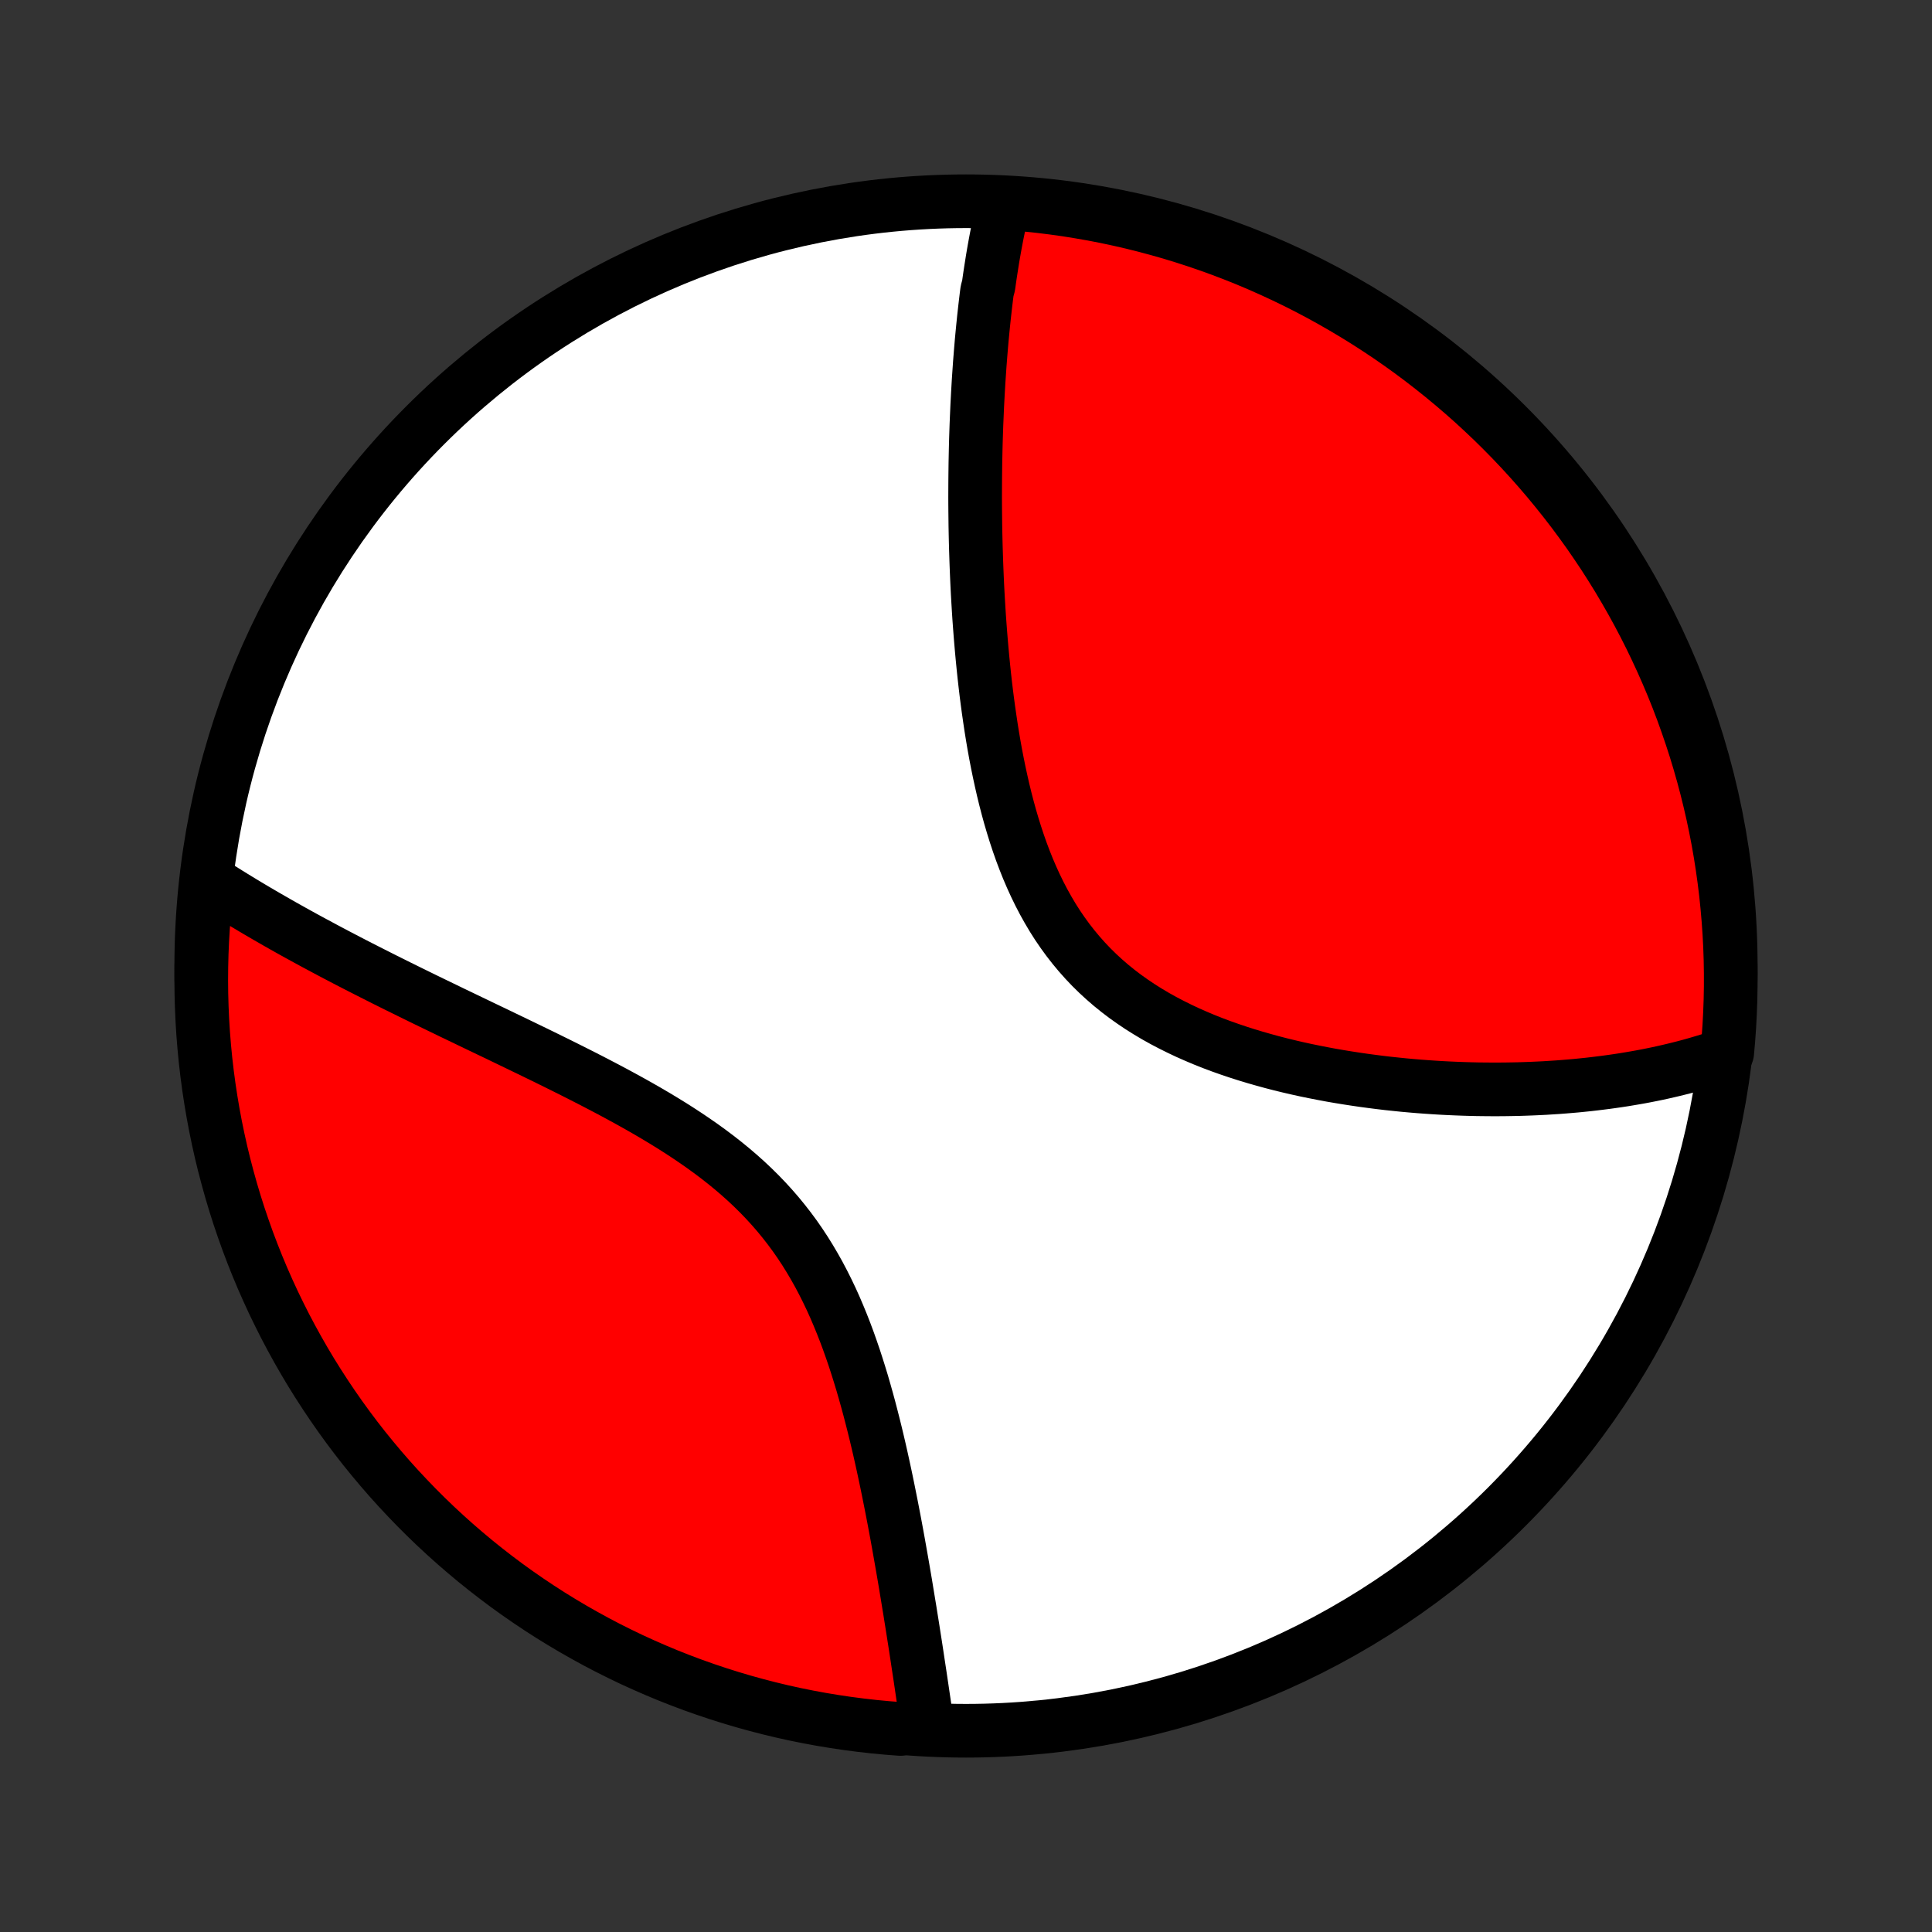 <?xml version="1.0" encoding="utf-8" standalone="no"?>
<!DOCTYPE svg PUBLIC "-//W3C//DTD SVG 1.1//EN"
  "http://www.w3.org/Graphics/SVG/1.1/DTD/svg11.dtd">
<!-- Created with matplotlib (http://matplotlib.org/) -->
<svg height="72pt" version="1.1" viewBox="0 0 72 72" width="72pt" xmlns="http://www.w3.org/2000/svg" xmlns:xlink="http://www.w3.org/1999/xlink">
 <rect x="0" y="0" width="72" height="72" fill="#333333" stroke="none"/>
 <defs>
  <style type="text/css">
*{stroke-linecap:butt;stroke-linejoin:round;}
  </style>
 </defs>
 <g id="figure_1">
  <g id="patch_1">
   <path d="
M0 72
L72 72
L72 0
L0 0
z
" style="fill:none;"/>
  </g>
  <g id="axes_1">
   <g id="PatchCollection_1">
    <defs>
     <path d="
M36 -7.5
C43.558 -7.5 50.808 -10.503 56.153 -15.848
C61.497 -21.192 64.5 -28.442 64.5 -36
C64.5 -43.558 61.497 -50.808 56.153 -56.153
C50.808 -61.497 43.558 -64.5 36 -64.5
C28.442 -64.5 21.192 -61.497 15.848 -56.153
C10.503 -50.808 7.5 -43.558 7.5 -36
C7.5 -28.442 10.503 -21.192 15.848 -15.848
C21.192 -10.503 28.442 -7.5 36 -7.5
z
" id="C0_0_a811fe30f3"/>
     <path d="
M37.413 -64.436
L37.369 -64.249
L37.325 -64.062
L37.283 -63.873
L37.242 -63.685
L37.203 -63.495
L37.164 -63.305
L37.127 -63.114
L37.091 -62.922
L37.056 -62.729
L37.022 -62.535
L36.989 -62.341
L36.958 -62.145
L36.927 -61.949
L36.897 -61.752
L36.868 -61.554
L36.84 -61.354
L36.786 -61.154
L36.76 -60.953
L36.736 -60.751
L36.712 -60.547
L36.689 -60.342
L36.666 -60.136
L36.645 -59.929
L36.624 -59.721
L36.604 -59.511
L36.584 -59.3
L36.566 -59.088
L36.548 -58.874
L36.531 -58.659
L36.514 -58.443
L36.499 -58.224
L36.484 -58.005
L36.469 -57.783
L36.456 -57.56
L36.443 -57.335
L36.431 -57.109
L36.419 -56.881
L36.409 -56.651
L36.399 -56.419
L36.389 -56.185
L36.381 -55.949
L36.373 -55.711
L36.366 -55.471
L36.36 -55.229
L36.355 -54.985
L36.35 -54.738
L36.347 -54.49
L36.344 -54.239
L36.342 -53.986
L36.341 -53.73
L36.34 -53.472
L36.341 -53.212
L36.343 -52.949
L36.346 -52.684
L36.349 -52.416
L36.354 -52.146
L36.36 -51.873
L36.367 -51.598
L36.376 -51.32
L36.385 -51.039
L36.396 -50.755
L36.408 -50.469
L36.421 -50.181
L36.436 -49.889
L36.453 -49.595
L36.471 -49.298
L36.49 -48.999
L36.512 -48.697
L36.535 -48.393
L36.56 -48.086
L36.587 -47.776
L36.616 -47.464
L36.647 -47.15
L36.68 -46.833
L36.716 -46.515
L36.754 -46.194
L36.795 -45.871
L36.839 -45.546
L36.886 -45.22
L36.935 -44.892
L36.988 -44.562
L37.044 -44.232
L37.104 -43.9
L37.168 -43.568
L37.236 -43.235
L37.308 -42.902
L37.384 -42.569
L37.465 -42.236
L37.551 -41.904
L37.642 -41.572
L37.739 -41.242
L37.841 -40.914
L37.949 -40.587
L38.063 -40.263
L38.184 -39.942
L38.311 -39.624
L38.446 -39.309
L38.588 -38.998
L38.737 -38.692
L38.894 -38.391
L39.059 -38.095
L39.231 -37.805
L39.412 -37.52
L39.602 -37.242
L39.799 -36.971
L40.005 -36.707
L40.219 -36.45
L40.441 -36.2
L40.671 -35.958
L40.909 -35.724
L41.155 -35.498
L41.408 -35.279
L41.668 -35.069
L41.935 -34.866
L42.208 -34.672
L42.486 -34.485
L42.771 -34.306
L43.06 -34.134
L43.354 -33.97
L43.653 -33.813
L43.955 -33.663
L44.26 -33.519
L44.568 -33.383
L44.879 -33.252
L45.191 -33.128
L45.506 -33.01
L45.822 -32.898
L46.139 -32.791
L46.456 -32.69
L46.774 -32.594
L47.092 -32.503
L47.409 -32.416
L47.727 -32.334
L48.043 -32.257
L48.358 -32.184
L48.673 -32.115
L48.986 -32.051
L49.297 -31.99
L49.607 -31.932
L49.915 -31.879
L50.221 -31.829
L50.526 -31.782
L50.828 -31.738
L51.127 -31.698
L51.425 -31.66
L51.72 -31.625
L52.013 -31.594
L52.303 -31.564
L52.591 -31.538
L52.876 -31.514
L53.159 -31.493
L53.439 -31.474
L53.717 -31.457
L53.992 -31.443
L54.264 -31.431
L54.534 -31.421
L54.801 -31.413
L55.066 -31.407
L55.328 -31.404
L55.587 -31.402
L55.844 -31.402
L56.099 -31.404
L56.351 -31.408
L56.601 -31.413
L56.848 -31.421
L57.093 -31.43
L57.336 -31.441
L57.576 -31.453
L57.814 -31.468
L58.05 -31.483
L58.283 -31.501
L58.515 -31.52
L58.745 -31.54
L58.972 -31.563
L59.197 -31.586
L59.421 -31.612
L59.642 -31.639
L59.862 -31.667
L60.079 -31.697
L60.295 -31.728
L60.51 -31.761
L60.722 -31.796
L60.933 -31.832
L61.142 -31.869
L61.349 -31.908
L61.555 -31.949
L61.759 -31.991
L61.962 -32.035
L62.163 -32.081
L62.363 -32.128
L62.562 -32.177
L62.759 -32.227
L62.955 -32.279
L63.149 -32.333
L63.342 -32.389
L63.534 -32.446
L63.725 -32.505
L63.914 -32.566
L64.103 -32.629
L64.29 -32.694
L64.367 -32.761
L64.411 -33.253
L64.446 -33.748
L64.472 -34.244
L64.49 -34.741
L64.499 -35.238
L64.499 -35.736
L64.491 -36.233
L64.474 -36.73
L64.448 -37.227
L64.413 -37.724
L64.37 -38.22
L64.319 -38.716
L64.258 -39.211
L64.189 -39.704
L64.112 -40.197
L64.026 -40.688
L63.931 -41.178
L63.828 -41.666
L63.716 -42.153
L63.596 -42.638
L63.468 -43.12
L63.331 -43.601
L63.186 -44.079
L63.032 -44.555
L62.87 -45.028
L62.701 -45.499
L62.523 -45.966
L62.337 -46.431
L62.142 -46.892
L61.94 -47.35
L61.73 -47.804
L61.513 -48.255
L61.287 -48.703
L61.054 -49.146
L60.813 -49.585
L60.564 -50.02
L60.309 -50.451
L60.045 -50.878
L59.775 -51.3
L59.496 -51.717
L59.212 -52.13
L58.919 -52.537
L58.62 -52.94
L58.314 -53.337
L58.001 -53.729
L57.682 -54.116
L57.356 -54.497
L57.023 -54.873
L56.684 -55.243
L56.339 -55.607
L55.987 -55.965
L55.63 -56.317
L55.266 -56.662
L54.897 -57.002
L54.521 -57.335
L54.14 -57.661
L53.754 -57.981
L53.362 -58.294
L52.965 -58.601
L52.563 -58.901
L52.156 -59.193
L51.743 -59.479
L51.326 -59.757
L50.905 -60.028
L50.478 -60.292
L50.048 -60.548
L49.613 -60.797
L49.174 -61.039
L48.731 -61.273
L48.284 -61.499
L47.833 -61.717
L47.379 -61.927
L46.921 -62.13
L46.46 -62.325
L45.996 -62.511
L45.528 -62.69
L45.058 -62.86
L44.585 -63.022
L44.11 -63.176
L43.632 -63.322
L43.151 -63.459
L42.669 -63.588
L42.184 -63.709
L41.697 -63.821
L41.209 -63.925
L40.719 -64.02
L40.228 -64.106
L39.736 -64.185
L39.242 -64.254
L38.747 -64.315
L38.252 -64.367
z
" id="C0_1_9c938006f3"/>
     <path d="
M7.826 -39.136
L7.995 -39.028
L8.164 -38.92
L8.336 -38.812
L8.508 -38.704
L8.683 -38.596
L8.859 -38.488
L9.036 -38.38
L9.216 -38.272
L9.397 -38.164
L9.579 -38.056
L9.764 -37.948
L9.95 -37.84
L10.139 -37.731
L10.329 -37.622
L10.521 -37.513
L10.715 -37.404
L10.911 -37.294
L11.11 -37.184
L11.31 -37.074
L11.512 -36.964
L11.717 -36.853
L11.924 -36.742
L12.133 -36.63
L12.344 -36.518
L12.558 -36.405
L12.774 -36.292
L12.993 -36.178
L13.214 -36.064
L13.438 -35.949
L13.664 -35.834
L13.893 -35.718
L14.124 -35.601
L14.358 -35.483
L14.595 -35.365
L14.834 -35.246
L15.076 -35.127
L15.321 -35.006
L15.568 -34.885
L15.819 -34.762
L16.072 -34.639
L16.328 -34.515
L16.587 -34.39
L16.848 -34.263
L17.113 -34.136
L17.38 -34.008
L17.65 -33.878
L17.922 -33.747
L18.198 -33.615
L18.476 -33.482
L18.756 -33.347
L19.039 -33.211
L19.325 -33.073
L19.612 -32.934
L19.902 -32.794
L20.195 -32.651
L20.489 -32.507
L20.785 -32.361
L21.083 -32.213
L21.383 -32.063
L21.683 -31.911
L21.985 -31.757
L22.288 -31.6
L22.592 -31.441
L22.896 -31.28
L23.2 -31.115
L23.505 -30.948
L23.808 -30.778
L24.111 -30.605
L24.413 -30.428
L24.713 -30.248
L25.012 -30.064
L25.308 -29.876
L25.602 -29.684
L25.892 -29.488
L26.179 -29.288
L26.462 -29.083
L26.741 -28.873
L27.015 -28.658
L27.284 -28.438
L27.547 -28.213
L27.805 -27.982
L28.056 -27.746
L28.3 -27.505
L28.538 -27.258
L28.769 -27.005
L28.993 -26.747
L29.209 -26.483
L29.418 -26.215
L29.62 -25.941
L29.814 -25.662
L30.001 -25.378
L30.18 -25.09
L30.352 -24.798
L30.518 -24.502
L30.676 -24.202
L30.828 -23.899
L30.974 -23.594
L31.113 -23.286
L31.246 -22.975
L31.374 -22.663
L31.497 -22.349
L31.614 -22.035
L31.726 -21.719
L31.834 -21.404
L31.937 -21.087
L32.036 -20.772
L32.132 -20.456
L32.223 -20.141
L32.311 -19.828
L32.396 -19.515
L32.477 -19.204
L32.556 -18.894
L32.632 -18.587
L32.705 -18.281
L32.776 -17.977
L32.844 -17.676
L32.91 -17.377
L32.974 -17.08
L33.036 -16.786
L33.096 -16.494
L33.154 -16.206
L33.211 -15.92
L33.266 -15.637
L33.32 -15.357
L33.372 -15.079
L33.423 -14.805
L33.472 -14.534
L33.52 -14.265
L33.567 -14
L33.613 -13.738
L33.658 -13.479
L33.702 -13.222
L33.745 -12.969
L33.786 -12.719
L33.827 -12.471
L33.867 -12.226
L33.907 -11.985
L33.945 -11.746
L33.983 -11.51
L34.02 -11.277
L34.056 -11.046
L34.092 -10.818
L34.127 -10.593
L34.161 -10.371
L34.194 -10.151
L34.227 -9.933
L34.26 -9.718
L34.292 -9.506
L34.323 -9.296
L34.354 -9.088
L34.384 -8.883
L34.414 -8.68
L34.444 -8.479
L34.473 -8.28
L34.501 -8.083
L34.529 -7.889
L34.052 -7.696
L33.556 -7.567
L33.061 -7.605
L32.566 -7.652
L32.073 -7.708
L31.581 -7.772
L31.09 -7.845
L30.601 -7.926
L30.114 -8.016
L29.628 -8.114
L29.144 -8.221
L28.662 -8.337
L28.183 -8.461
L27.706 -8.593
L27.231 -8.734
L26.759 -8.883
L26.29 -9.04
L25.824 -9.205
L25.361 -9.379
L24.901 -9.56
L24.445 -9.75
L23.992 -9.948
L23.542 -10.153
L23.097 -10.367
L22.655 -10.588
L22.218 -10.817
L21.785 -11.054
L21.356 -11.298
L20.931 -11.55
L20.511 -11.809
L20.096 -12.076
L19.686 -12.35
L19.28 -12.631
L18.88 -12.919
L18.485 -13.215
L18.096 -13.517
L17.711 -13.826
L17.333 -14.142
L16.96 -14.464
L16.592 -14.794
L16.231 -15.129
L15.876 -15.471
L15.527 -15.819
L15.184 -16.174
L14.847 -16.534
L14.517 -16.9
L14.194 -17.272
L13.877 -17.65
L13.566 -18.033
L13.263 -18.422
L12.967 -18.816
L12.677 -19.216
L12.395 -19.62
L12.12 -20.03
L11.852 -20.444
L11.591 -20.863
L11.338 -21.287
L11.093 -21.715
L10.855 -22.148
L10.624 -22.585
L10.402 -23.026
L10.187 -23.47
L9.98 -23.919
L9.781 -24.371
L9.59 -24.827
L9.407 -25.287
L9.232 -25.749
L9.066 -26.215
L8.907 -26.683
L8.757 -27.155
L8.615 -27.629
L8.482 -28.106
L8.356 -28.585
L8.239 -29.066
L8.131 -29.55
L8.031 -30.035
L7.94 -30.523
L7.857 -31.012
L7.783 -31.502
L7.717 -31.994
L7.66 -32.487
L7.612 -32.981
L7.572 -33.476
L7.541 -33.972
L7.519 -34.468
L7.505 -34.965
L7.5 -35.463
L7.504 -35.96
L7.516 -36.457
L7.537 -36.955
L7.567 -37.452
L7.605 -37.948
z
" id="C0_2_7204d065d8"/>
    </defs>
    <g clip-path="url(#p1bffca34e9)">
     <use style="fill:#ffffff;stroke:#000000;stroke-width:2.0;" x="0.0" xlink:href="#C0_0_a811fe30f3" y="72.0"/>
    </g>
    <g clip-path="url(#p1bffca34e9)">
     <use style="fill:#ff0000;stroke:#000000;stroke-width:2.0;" x="0.0" xlink:href="#C0_1_9c938006f3" y="72.0"/>
    </g>
    <g clip-path="url(#p1bffca34e9)">
     <use style="fill:#ff0000;stroke:#000000;stroke-width:2.0;" x="0.0" xlink:href="#C0_2_7204d065d8" y="72.0"/>
    </g>
   </g>
  </g>
 </g>
 <defs>
  <clipPath id="p1bffca34e9">
   <rect height="72.0" width="72.0" x="0.0" y="0.0"/>
  </clipPath>
 </defs>
</svg>
